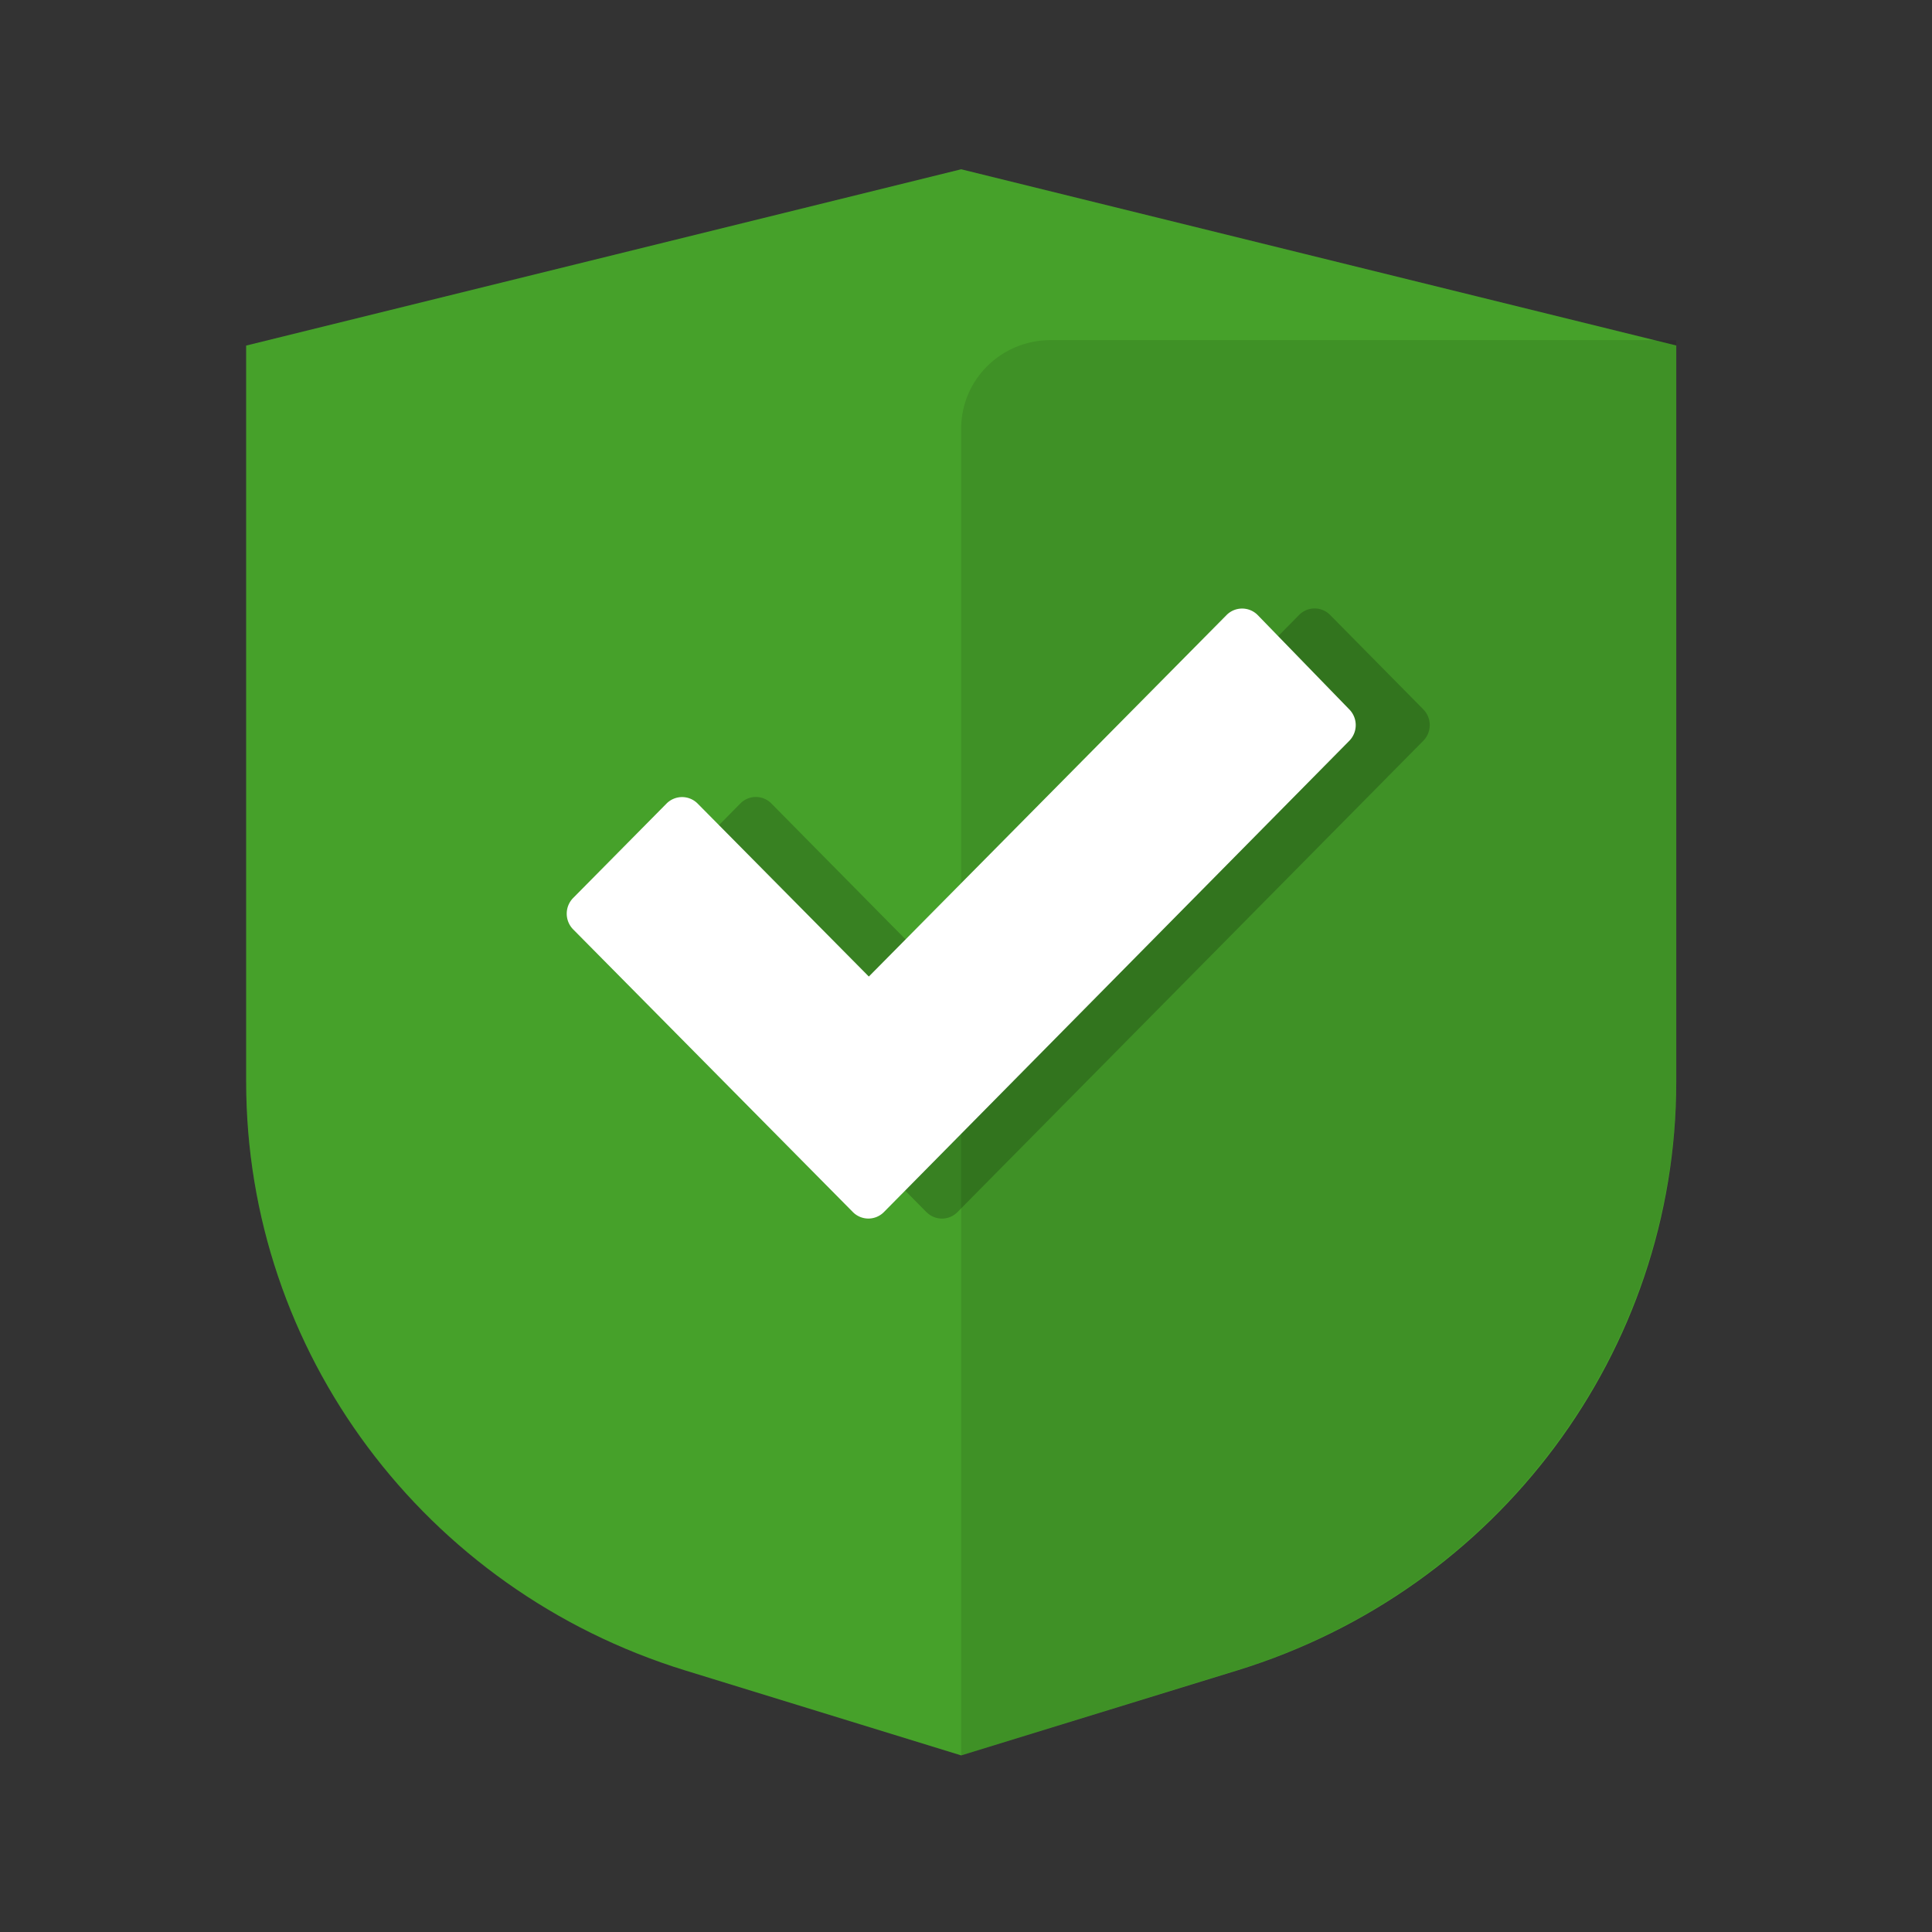 <svg width="24" height="24" viewBox="0 0 24 24" xmlns="http://www.w3.org/2000/svg" xmlns:xlink="http://www.w3.org/1999/xlink"><rect x="0" y="0" width="24" height="24" fill="#333333" stroke="none"/><title>6B43EEAA-BEF8-4538-9694-5895972E2FA8</title><defs><path d="M20.823 4.292L11.94 2.103l-8.882 2.19v9.145c0 3.35 2.208 6.311 5.452 7.312l3.43 1.056 3.431-1.056c3.244-1 5.452-3.962 5.452-7.312V4.292z" id="a"/></defs><g fill="none" fill-rule="evenodd"><use fill="#4EB32F" xlink:href="#a"/><use fill-opacity=".1" fill="#000" xlink:href="#a"/><path d="M15.371 20.746c3.244-1.004 5.452-3.977 5.452-7.34V4.225H13.05c-.613 0-1.11.492-1.11 1.099v16.482l3.43-1.06z" fill="#000" opacity=".1"/><path d="M11.507 15.056L8.04 11.544a.278.278 0 0 1 0-.392l1.156-1.17a.27.27 0 0 1 .387 0l2.121 2.148 4.433-4.49a.27.27 0 0 1 .387 0l1.156 1.171a.278.278 0 0 1 0 .392l-5.785 5.853a.27.27 0 0 1-.387 0z" fill="#000" opacity=".2"/><path d="M10.596 15.058l-3.475-3.512a.278.278 0 0 1 0-.392l1.158-1.171a.272.272 0 0 1 .388 0l2.126 2.148 4.443-4.49a.272.272 0 0 1 .388 0l1.136 1.17a.278.278 0 0 1 0 .393l-5.781 5.854a.271.271 0 0 1-.383 0z" fill="#FFF"/></g></svg>